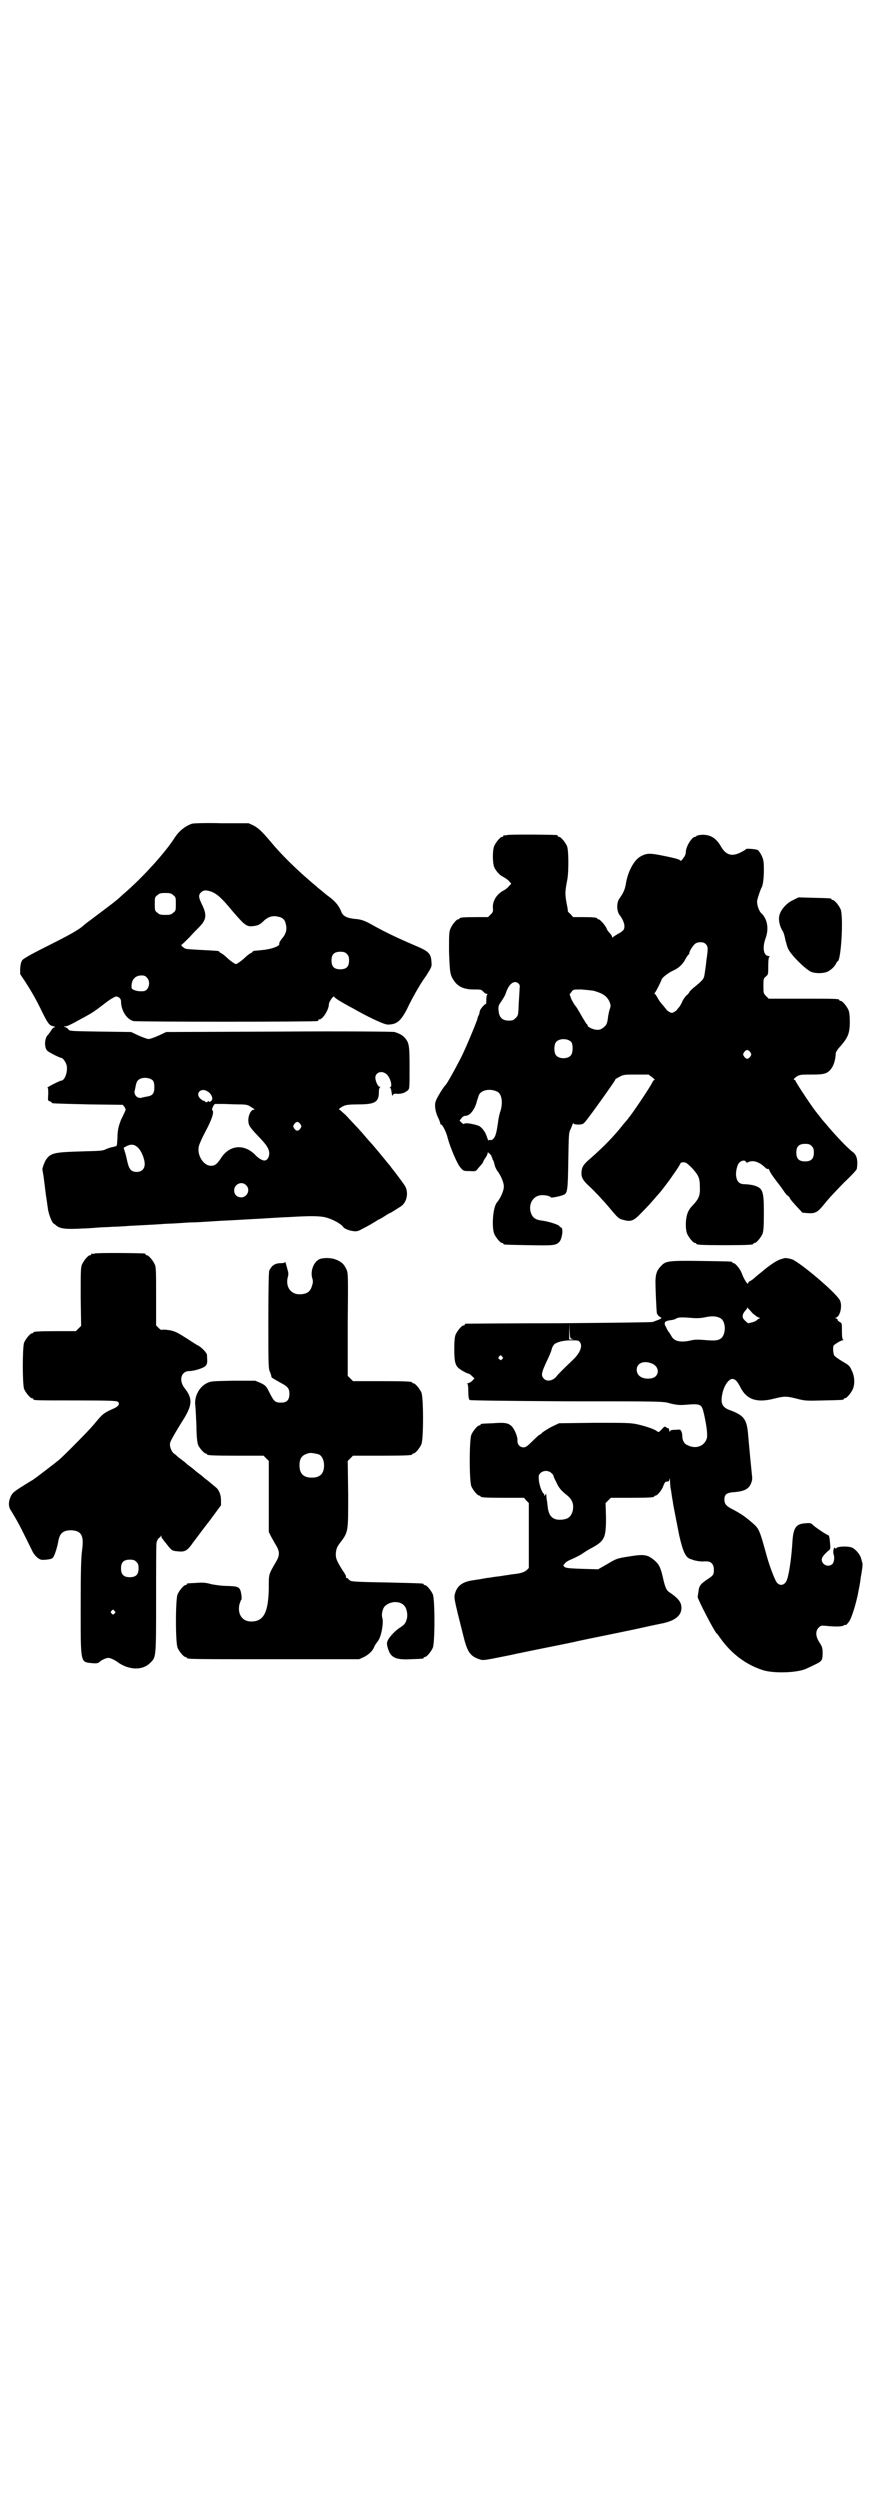 <?xml version="1.0" standalone="no"?>
<!DOCTYPE svg PUBLIC "-//W3C//DTD SVG 20010904//EN"
 "http://www.w3.org/TR/2001/REC-SVG-20010904/DTD/svg10.dtd">
<svg version="1.0" xmlns="http://www.w3.org/2000/svg"
 width="1000pt" height="2850pt" viewBox="0 0 1000 2850"
 preserveAspectRatio="xMidYMid meet">
<g transform="translate(0,2850) scale(0.5,-0.5)"
fill="#000000" stroke="none">
<path d="M438 3822 c-15 -5 -29 -16 -39 -31 -22 -35 -75 -93 -117 -129 -8 -7
-15 -14 -16 -14 -1 -2 -55 -42 -60 -46 -3 -2 -11 -8 -19 -15 -10 -8 -29 -19
-73 -41 -40 -20 -60 -31 -63 -35 -3 -4 -4 -9 -5 -19 l0 -13 12 -18 c14 -22 23
-37 38 -68 13 -26 16 -31 26 -33 4 -1 5 -2 3 -2 -2 0 -6 -3 -8 -7 -2 -3 -6 -9
-9 -12 -7 -9 -7 -28 0 -35 5 -4 28 -16 32 -16 3 0 10 -9 12 -17 3 -14 -4 -35
-13 -35 -3 0 -34 -16 -31 -16 2 0 2 -4 2 -15 -1 -14 -1 -15 4 -16 2 -1 4 -2 4
-3 0 -2 2 -2 84 -4 l78 -1 4 -5 c2 -3 3 -6 2 -8 -1 -2 -5 -11 -10 -21 -6 -16
-7 -21 -8 -34 0 -9 -1 -18 -1 -20 0 -2 -1 -5 -1 -5 0 -1 -4 -2 -8 -3 -5 -1
-12 -3 -16 -5 -8 -4 -13 -4 -50 -5 -67 -2 -76 -3 -87 -19 -4 -6 -10 -23 -8
-24 0 -1 1 -6 2 -12 1 -6 2 -16 3 -23 1 -7 2 -17 3 -24 1 -7 2 -12 2 -13 0 -1
1 -7 2 -14 1 -12 10 -36 14 -36 0 0 3 -2 5 -4 9 -8 24 -9 60 -7 7 0 22 1 33 2
11 1 27 1 36 2 9 0 26 1 38 2 37 2 59 3 73 4 7 1 24 1 37 2 13 1 29 2 35 2 6
0 24 1 39 2 15 1 30 2 33 2 3 0 20 1 38 2 18 1 34 2 36 2 2 0 17 1 33 2 17 1
34 2 39 2 49 3 71 3 86 -1 15 -4 35 -15 39 -22 2 -3 13 -8 23 -9 7 -1 11 0 18
4 18 9 29 16 34 19 3 2 6 4 7 4 0 0 6 3 12 7 6 4 11 7 12 7 1 0 20 12 26 16
14 10 17 33 8 47 -6 9 -27 37 -30 40 -1 2 -4 6 -7 9 -7 9 -36 44 -40 48 -2 2
-8 9 -14 16 -10 12 -15 17 -44 48 -7 6 -13 12 -14 12 -4 0 4 6 11 9 5 2 14 3
32 3 38 0 47 5 47 28 0 6 1 10 3 11 1 0 1 1 -1 1 -4 0 -10 13 -10 21 0 11 13
17 24 9 9 -6 16 -28 10 -31 -2 0 -2 -1 -1 -1 2 0 3 -4 4 -10 1 -8 2 -10 3 -7
1 3 3 4 10 3 10 0 17 2 24 8 4 4 4 4 4 52 0 52 -1 57 -12 69 -5 5 -10 8 -22
12 -3 1 -114 2 -263 1 l-258 -1 -17 -8 c-9 -4 -20 -8 -23 -8 -3 0 -14 4 -23 8
l-17 8 -71 1 c-65 1 -70 1 -72 5 -1 2 -4 4 -7 5 -4 2 -4 2 0 2 4 0 11 3 36 17
28 15 29 16 59 39 8 6 17 11 20 12 7 0 12 -5 12 -11 0 -21 13 -41 28 -45 7 -2
412 -2 420 0 1 0 2 1 2 2 0 1 1 2 3 2 7 0 21 22 21 34 0 3 3 9 6 13 3 4 6 6 6
5 0 -2 6 -6 14 -11 7 -4 19 -11 27 -15 33 -19 72 -38 81 -38 20 0 29 7 43 33
8 17 18 36 29 54 2 4 10 16 17 26 11 18 12 19 11 29 -1 20 -6 25 -37 38 -42
18 -69 31 -94 45 -21 12 -29 15 -45 16 -17 2 -26 6 -30 17 -5 13 -14 24 -31
36 -9 7 -18 15 -21 17 -3 3 -13 11 -22 19 -29 25 -63 58 -86 86 -21 25 -29 32
-40 38 l-11 5 -62 0 c-34 1 -64 0 -67 -1z m44 -155 c13 -5 25 -16 47 -43 31
-36 34 -38 52 -35 7 1 12 3 19 10 11 11 22 14 34 11 11 -2 16 -7 18 -18 3 -11
0 -22 -9 -32 -4 -5 -7 -10 -6 -12 1 -5 -17 -12 -38 -14 -10 -1 -19 -2 -20 -2
-2 -1 -3 -1 -3 -2 0 -1 -2 -2 -4 -3 -2 -1 -8 -5 -13 -10 -5 -5 -12 -10 -15
-12 -6 -4 -6 -4 -12 0 -3 2 -10 7 -15 12 -5 5 -11 9 -13 10 -2 1 -4 2 -4 3 0
2 -1 2 -39 4 -19 1 -36 2 -38 3 -5 2 -12 9 -9 9 1 0 9 8 18 17 9 10 19 20 22
23 17 17 18 28 7 51 -8 16 -9 22 -3 28 6 6 12 6 24 2z m-87 -8 c6 -4 6 -6 6
-20 0 -14 0 -16 -6 -20 -4 -4 -7 -5 -18 -5 -11 0 -14 1 -18 5 -6 4 -6 6 -6 20
0 14 0 16 6 20 4 4 7 5 18 5 11 0 14 -1 18 -5z m396 -134 c4 -4 5 -7 5 -15 0
-14 -6 -20 -20 -20 -14 0 -20 6 -20 20 0 14 6 20 20 20 8 0 11 -1 15 -5z
m-456 -54 c10 -10 4 -31 -9 -31 -12 -1 -26 3 -26 8 -1 17 7 28 23 28 5 0 9 -1
12 -5z m14 -235 c2 -3 3 -8 3 -15 0 -14 -4 -19 -16 -21 -5 -1 -11 -2 -14 -3
-9 -2 -17 7 -15 16 1 3 2 9 3 14 1 4 3 9 5 10 7 8 27 7 34 -1z m125 -25 c6 -3
11 -12 10 -17 -1 -5 -7 -8 -8 -5 -1 1 -2 1 -2 0 0 -1 -1 -2 -3 -2 -2 0 -3 0
-3 1 0 1 -1 2 -3 2 -1 0 -5 2 -8 5 -13 12 2 27 17 16z m69 -29 c18 0 22 -1 28
-5 3 -2 8 -5 9 -6 2 0 1 -1 -1 -1 -8 0 -15 -18 -12 -31 1 -7 7 -14 28 -36 15
-16 19 -24 19 -33 0 -9 -5 -16 -11 -16 -5 0 -14 5 -22 14 -26 25 -59 21 -78
-10 -8 -12 -13 -16 -22 -16 -16 0 -31 22 -28 42 0 4 7 20 16 37 15 28 20 45
15 48 -2 1 3 12 6 14 2 0 10 0 18 0 8 0 24 -1 35 -1z m142 -45 c3 -5 3 -5 0
-10 -2 -3 -5 -5 -7 -5 -2 0 -5 2 -7 5 -3 5 -3 5 0 10 2 3 5 5 7 5 2 0 5 -2 7
-5z m-370 -54 c8 -8 15 -26 15 -37 0 -11 -7 -18 -18 -18 -12 0 -17 5 -21 21
-2 8 -4 19 -6 24 l-3 10 7 4 c10 5 18 4 26 -4z m246 -85 c11 -10 3 -28 -11
-28 -9 0 -16 6 -16 16 0 14 17 22 27 12z"/>
<path d="M1156 3796 c-3 -1 -6 -1 -7 0 0 0 -1 0 -1 -2 0 -1 -1 -2 -3 -2 -4 0
-14 -12 -18 -21 -4 -9 -4 -38 0 -48 4 -9 13 -19 20 -22 4 -2 10 -6 13 -9 l6
-7 -5 -5 c-2 -3 -8 -8 -12 -10 -16 -8 -26 -24 -25 -40 1 -8 0 -10 -5 -15 l-6
-6 -27 0 c-29 0 -38 -1 -38 -3 0 -1 -1 -2 -3 -2 -4 0 -14 -12 -18 -22 -3 -7
-3 -14 -3 -53 2 -47 2 -52 12 -66 9 -13 23 -19 44 -19 16 0 18 0 22 -5 3 -3 6
-5 8 -5 2 0 2 -1 1 -2 -1 0 -2 -6 -2 -11 0 -6 0 -11 -1 -10 -3 0 -14 -13 -14
-17 0 -2 -1 -6 -2 -8 -1 -2 -3 -6 -3 -8 -1 -6 -27 -68 -36 -86 -12 -24 -33
-62 -37 -66 -4 -3 -21 -31 -22 -36 -4 -9 -1 -26 5 -38 3 -6 5 -12 5 -13 0 -2
1 -3 2 -3 3 0 11 -16 14 -27 5 -21 22 -62 30 -71 7 -8 7 -8 21 -8 14 -1 14 -1
20 7 9 10 11 13 11 14 0 1 2 5 5 9 3 4 5 9 5 11 0 2 1 2 5 -2 2 -2 4 -4 4 -5
-1 0 0 -2 1 -3 1 -2 2 -3 1 -3 -1 0 -1 -1 1 -2 1 -2 3 -7 4 -12 1 -5 4 -10 5
-12 8 -10 16 -27 16 -37 0 -10 -7 -26 -16 -37 -9 -11 -12 -55 -6 -71 4 -9 14
-21 18 -21 2 0 3 -1 3 -2 0 -2 2 -2 57 -3 56 -1 63 -1 71 8 6 7 9 30 4 32 -2
1 -4 2 -4 3 0 3 -24 11 -40 13 -16 2 -22 7 -26 20 -5 21 8 39 28 38 9 0 18 -3
18 -5 0 -2 24 3 30 6 8 4 9 10 10 77 1 58 1 65 5 72 2 4 4 10 5 12 1 2 2 3 2
2 0 -2 4 -3 11 -3 9 0 11 1 16 7 9 10 68 93 68 95 -1 1 4 4 10 7 9 5 12 5 38
5 l28 0 8 -6 c4 -3 7 -6 6 -6 -2 0 -4 -3 -6 -7 -4 -9 -49 -76 -53 -79 0 -1 -6
-8 -13 -16 -21 -27 -45 -51 -72 -75 -19 -16 -23 -22 -23 -37 0 -9 4 -16 18
-29 7 -6 16 -16 20 -20 4 -4 9 -10 12 -13 3 -3 9 -10 14 -16 20 -24 21 -25 34
-28 15 -4 22 -1 39 17 9 9 21 22 27 29 6 7 12 14 14 16 2 2 23 29 28 37 15 21
20 30 20 31 0 1 3 2 7 2 5 0 8 -2 20 -14 14 -16 17 -22 17 -41 1 -21 -2 -28
-17 -44 -6 -6 -10 -13 -12 -20 -4 -13 -4 -34 0 -44 4 -9 14 -21 18 -21 2 0 3
-1 3 -2 0 -2 10 -3 65 -3 55 0 65 1 65 3 0 1 1 2 3 2 4 0 14 12 18 21 2 6 3
15 3 47 0 52 -2 58 -26 64 -5 1 -13 2 -18 2 -11 0 -17 5 -19 17 -2 10 2 29 8
33 5 5 13 5 14 1 1 -2 2 -2 5 -1 11 6 26 1 40 -13 2 -2 5 -3 6 -2 1 0 2 -1 3
-4 0 -2 6 -11 12 -19 7 -9 16 -21 20 -27 4 -6 8 -11 9 -11 1 0 3 -2 5 -5 1 -4
9 -12 16 -20 l13 -14 13 -1 c15 -1 21 2 32 15 18 22 23 27 50 55 16 15 29 29
29 31 3 20 0 32 -10 39 -13 10 -39 38 -56 58 -6 7 -11 13 -12 14 -1 1 -4 5 -7
9 -3 4 -7 8 -7 9 -4 3 -48 69 -48 72 0 1 -1 2 -3 2 -2 1 0 3 5 7 8 5 10 5 35
5 22 0 27 1 34 4 12 6 20 22 21 45 0 2 5 10 11 16 17 20 21 29 21 56 0 12 -1
21 -3 26 -4 9 -14 21 -18 21 -2 0 -3 1 -3 2 0 3 -11 3 -86 3 l-75 0 -6 6 c-6
6 -6 7 -6 23 0 16 0 17 6 22 5 4 5 5 5 24 0 14 1 20 3 21 1 0 1 1 -1 1 -13 0
-16 19 -8 41 8 22 4 45 -11 58 -5 6 -10 21 -8 29 2 9 8 25 9 27 4 5 6 23 6 42
0 19 -1 23 -5 32 -3 6 -7 12 -9 13 -4 2 -26 4 -27 2 0 -1 -5 -4 -11 -7 -21
-11 -35 -7 -47 15 -12 20 -27 27 -49 24 -4 -1 -6 -2 -6 -2 0 -1 -1 -2 -3 -2
-7 0 -21 -22 -21 -35 0 -4 -2 -9 -6 -14 -3 -4 -6 -7 -6 -6 0 3 -10 6 -40 12
-29 6 -37 6 -50 -1 -16 -8 -31 -36 -35 -65 -2 -11 -6 -20 -14 -31 -7 -9 -7
-27 -1 -37 8 -10 12 -20 12 -27 0 -8 -3 -11 -16 -18 -5 -3 -10 -6 -10 -7 -1
-1 -2 -1 -2 1 0 1 -2 5 -5 8 -3 3 -7 8 -8 12 -4 8 -15 20 -18 20 -2 0 -3 1 -3
2 0 2 -9 3 -33 3 l-22 0 -6 7 c-4 3 -6 6 -6 6 0 0 0 4 -1 9 -6 30 -6 34 0 65
3 18 3 66 -1 75 -4 9 -14 21 -18 21 -2 0 -3 1 -3 2 0 1 -1 2 -2 2 -7 1 -110 2
-114 0z m453 -248 c6 -6 6 -10 2 -37 -1 -11 -3 -25 -4 -31 -2 -12 -2 -13 -24
-31 -6 -5 -11 -10 -11 -11 0 -1 -3 -5 -7 -8 -3 -3 -7 -9 -9 -13 -1 -4 -5 -10
-7 -13 -3 -3 -5 -6 -5 -6 0 -1 -3 -3 -6 -5 -5 -3 -7 -3 -12 0 -3 2 -6 4 -6 5
0 0 -4 5 -9 11 -5 5 -10 13 -12 17 -2 4 -5 8 -6 8 -1 1 -1 2 0 2 2 1 15 27 16
31 0 3 15 15 24 19 14 6 24 15 30 27 3 6 7 11 8 11 0 0 1 1 1 3 0 4 8 17 13
21 6 5 19 5 24 0z m-426 -91 c2 -2 3 -5 2 -10 0 -3 -1 -19 -2 -34 -1 -27 -1
-28 -7 -34 -5 -5 -7 -6 -16 -6 -15 0 -22 8 -23 23 -1 10 0 12 7 22 4 6 8 13 9
16 7 23 20 33 30 23z m171 -16 c21 -6 30 -12 36 -25 3 -8 3 -9 1 -16 -2 -4 -3
-12 -4 -16 -2 -17 -3 -20 -10 -26 -6 -5 -9 -6 -15 -6 -8 0 -22 6 -22 10 0 1
-1 3 -3 4 -1 2 -7 11 -12 20 -5 9 -11 19 -13 21 -2 2 -6 9 -9 15 l-4 11 4 5
c4 6 4 6 23 6 10 -1 23 -2 28 -3z m-51 -117 c4 -6 4 -24 -1 -30 -7 -9 -27 -9
-34 0 -5 6 -5 24 0 30 7 9 27 9 35 0z m408 -23 c3 -5 3 -5 0 -10 -2 -3 -5 -5
-7 -5 -2 0 -5 2 -7 5 -3 5 -3 5 0 10 2 3 5 5 7 5 2 0 5 -2 7 -5z m-577 -90
c10 -5 13 -23 8 -42 -2 -5 -5 -17 -6 -26 -3 -20 -3 -21 -6 -31 -3 -8 -8 -13
-13 -11 -2 0 -3 0 -3 -2 0 -1 -1 2 -3 7 -3 11 -9 20 -17 26 -7 4 -32 9 -35 6
-1 -1 -3 -1 -6 2 l-5 5 4 5 c3 4 6 6 10 6 9 0 20 13 25 31 0 2 1 3 5 16 5 12
26 16 42 8z m717 -124 c4 -4 5 -7 5 -15 0 -14 -6 -20 -20 -20 -14 0 -20 6 -20
20 0 14 6 20 20 20 8 0 11 -1 15 -5z"/>
<path d="M1809 3648 c-16 -7 -30 -24 -32 -37 -2 -11 2 -25 8 -34 2 -3 4 -10 5
-15 1 -5 2 -10 3 -11 0 -1 1 -6 3 -11 3 -12 35 -45 52 -55 10 -5 30 -5 40 0 8
4 17 13 19 19 1 2 2 4 3 4 8 0 14 101 7 119 -4 9 -14 21 -18 21 -2 0 -3 1 -3
2 0 2 -1 2 -40 3 l-35 1 -12 -6z"/>
<path d="M216 2842 c-3 -1 -6 -1 -7 0 0 0 -1 0 -1 -2 0 -1 -1 -2 -3 -2 -4 0
-14 -12 -18 -21 -3 -7 -3 -17 -3 -74 l1 -66 -6 -6 -6 -6 -43 0 c-44 0 -54 -1
-54 -3 0 -1 -1 -2 -3 -2 -4 0 -14 -12 -18 -21 -4 -11 -4 -95 0 -106 4 -9 14
-21 18 -21 2 0 3 -1 3 -2 0 -3 5 -3 99 -3 80 0 91 -1 94 -3 5 -5 1 -11 -11
-16 -23 -10 -25 -13 -45 -37 -8 -10 -66 -69 -79 -80 -6 -5 -50 -39 -59 -45 -2
-1 -10 -6 -18 -11 -26 -16 -29 -19 -33 -28 -5 -11 -5 -23 1 -31 4 -7 10 -16
19 -33 5 -9 20 -40 29 -58 3 -7 8 -13 13 -17 7 -5 9 -5 20 -4 9 1 13 2 15 5 4
5 10 25 12 37 3 18 11 25 29 25 24 -1 30 -12 25 -47 -2 -17 -3 -42 -3 -127 0
-132 -1 -126 26 -129 10 -1 14 0 16 2 5 5 16 10 21 10 5 0 15 -5 22 -10 2 -2
9 -6 16 -9 23 -9 44 -6 58 8 13 13 13 11 13 146 0 66 0 123 1 128 1 4 3 8 5
10 2 1 4 3 5 5 0 2 1 2 1 -1 0 -2 1 -4 3 -6 1 -1 4 -6 7 -9 13 -17 14 -18 27
-19 17 -2 22 1 36 21 7 9 23 31 38 50 l25 34 0 12 c0 12 -5 24 -12 29 -2 2 -5
4 -7 6 -3 2 -7 6 -11 9 -4 3 -8 6 -10 8 -2 2 -6 5 -10 8 -4 3 -8 6 -10 8 -2 2
-6 5 -10 8 -4 3 -8 6 -10 8 -2 2 -6 5 -10 8 -4 3 -8 6 -9 7 -1 1 -4 4 -7 6 -7
4 -12 18 -10 25 0 4 16 31 28 50 23 36 24 51 5 75 -14 18 -8 39 11 39 11 0 33
7 37 12 4 5 4 7 3 25 0 4 -12 17 -20 21 -4 2 -15 9 -24 15 -19 12 -25 16 -36
19 -8 2 -21 3 -23 2 -1 -1 -4 1 -7 4 l-6 6 0 66 c0 55 0 67 -3 73 -4 9 -14 21
-18 21 -2 0 -3 1 -3 2 0 1 -1 2 -2 2 -7 1 -110 2 -114 0z m95 -703 c4 -4 5 -7
5 -15 0 -14 -6 -20 -20 -20 -14 0 -20 6 -20 20 0 14 6 20 20 20 8 0 11 -1 15
-5z m-50 -112 c3 -3 3 -3 0 -6 -3 -3 -3 -3 -6 0 -3 2 -3 3 -1 6 4 4 4 4 7 0z"/>
<path d="M731 2830 c-14 -4 -24 -26 -19 -44 2 -6 2 -10 0 -16 -4 -15 -11 -20
-27 -21 -21 -1 -34 16 -29 38 2 6 2 11 0 17 -4 16 -6 21 -6 19 0 -2 -3 -3 -9
-3 -14 0 -21 -5 -27 -17 -1 -4 -2 -32 -2 -114 0 -104 0 -109 4 -118 2 -5 3 -9
3 -9 -1 0 0 -1 1 -3 3 -2 6 -4 24 -14 13 -7 16 -12 16 -23 0 -14 -6 -20 -19
-20 -13 0 -16 2 -26 22 -8 16 -9 17 -21 23 l-12 5 -50 0 c-50 -1 -51 -1 -61
-6 -16 -8 -27 -28 -26 -47 1 -7 2 -29 3 -50 0 -24 2 -40 4 -44 3 -7 14 -19 17
-19 2 0 3 -1 3 -2 0 -2 11 -3 70 -3 l59 0 6 -6 6 -6 0 -81 0 -81 5 -10 c3 -5
8 -15 12 -21 8 -14 8 -22 0 -36 -18 -31 -17 -28 -17 -61 -1 -54 -11 -75 -38
-76 -22 -1 -34 16 -29 39 2 5 3 10 4 10 1 0 1 3 1 8 -3 22 -5 23 -31 24 -13 0
-27 2 -38 4 -13 4 -21 4 -34 3 -22 -1 -22 -1 -22 -3 0 -1 -1 -2 -3 -2 -4 0
-14 -12 -18 -21 -5 -11 -5 -111 0 -122 4 -9 14 -21 18 -21 2 0 3 -1 3 -2 0 -3
15 -3 202 -3 l191 0 11 5 c10 5 19 13 23 22 1 4 5 9 10 16 7 11 12 40 9 51 -3
8 1 24 7 28 12 11 34 11 43 0 6 -7 8 -20 6 -29 -3 -11 -5 -14 -16 -21 -11 -7
-25 -22 -28 -30 -2 -4 -2 -8 0 -15 6 -23 17 -29 53 -27 28 1 29 1 29 3 0 1 1
2 3 2 4 0 14 12 18 21 5 11 5 111 0 122 -4 9 -14 21 -18 21 -2 0 -3 1 -3 2 0
2 -1 2 -84 4 -65 1 -80 2 -83 4 -3 2 -5 4 -5 4 0 1 -1 2 -3 2 -2 0 -2 1 -2 3
1 1 -3 8 -8 15 -13 21 -16 27 -15 40 1 9 3 13 7 19 22 29 21 25 21 114 l-1 76
6 6 6 6 62 0 c62 0 73 1 73 3 0 1 1 2 3 2 4 0 14 12 18 21 5 11 5 107 0 118
-4 9 -14 21 -18 21 -2 0 -3 1 -3 2 0 2 -11 3 -73 3 l-62 0 -6 6 -6 6 0 117 c1
114 1 117 -3 126 -6 12 -9 15 -21 21 -11 5 -26 6 -38 3z m-4 -446 c7 -3 12
-13 12 -25 0 -19 -9 -28 -28 -28 -19 0 -28 9 -28 28 0 17 6 24 22 28 5 1 14
-1 22 -3z"/>
<path d="M1788 2831 c-1 0 -4 -1 -7 -2 -6 -1 -21 -10 -38 -24 -1 -1 -6 -5 -11
-9 -5 -4 -11 -9 -14 -12 -3 -2 -7 -5 -8 -5 -2 -1 -4 -3 -4 -5 0 -5 -10 10 -14
22 -4 11 -15 24 -19 24 -2 0 -3 1 -3 2 0 2 -2 2 -72 3 -73 1 -80 0 -90 -11 -9
-9 -12 -16 -13 -30 -1 -8 2 -74 3 -78 1 -4 6 -9 10 -10 1 -1 -1 -3 -6 -5 -5
-2 -11 -4 -13 -5 -2 -1 -93 -2 -214 -3 -115 0 -211 -1 -212 -1 -2 0 -3 -1 -3
-2 0 -1 -1 -2 -3 -2 -4 0 -14 -12 -18 -21 -2 -5 -3 -14 -3 -33 0 -28 2 -38 12
-45 5 -4 18 -11 21 -11 1 0 5 -3 8 -6 l5 -5 -6 -6 c-3 -3 -8 -5 -10 -5 -2 0
-2 -1 0 -1 1 -1 2 -7 2 -18 0 -11 1 -17 3 -19 1 -1 67 -2 222 -3 220 0 220 0
236 -5 13 -3 19 -4 33 -3 36 3 38 2 43 -19 6 -26 9 -48 7 -57 -5 -18 -25 -26
-44 -16 -8 3 -12 11 -12 21 0 3 -1 8 -2 10 -2 5 -3 5 -14 4 -9 0 -12 -1 -12
-4 0 -2 -1 0 -2 3 0 3 -2 6 -2 5 -1 -1 -3 0 -5 2 -3 2 -4 2 -10 -5 -7 -7 -7
-7 -11 -4 -5 4 -21 10 -42 15 -18 4 -23 4 -100 4 l-81 -1 -17 -8 c-9 -5 -19
-11 -22 -14 -3 -3 -6 -5 -7 -5 0 0 -7 -6 -15 -14 -11 -11 -15 -14 -20 -14 -8
0 -14 6 -14 15 1 9 -7 28 -14 34 -8 7 -16 8 -42 6 -27 -1 -28 -1 -28 -3 0 -1
-1 -2 -3 -2 -4 0 -14 -12 -18 -21 -5 -11 -5 -107 0 -118 4 -9 14 -21 18 -21 2
0 3 -1 3 -2 0 -2 10 -3 55 -3 l44 0 5 -6 6 -6 0 -74 0 -74 -5 -5 c-5 -4 -10
-6 -21 -8 -8 -1 -18 -2 -21 -3 -3 0 -13 -2 -21 -3 -8 -1 -17 -2 -20 -3 -3 0
-9 -1 -15 -2 -5 -1 -10 -2 -11 -2 -1 0 -6 -1 -13 -2 -23 -3 -36 -12 -41 -29
-3 -11 -4 -8 19 -99 9 -37 16 -46 39 -53 7 -2 11 -1 66 10 10 2 21 5 24 5 7 2
89 18 122 25 16 4 52 11 81 17 29 6 63 13 76 16 13 3 32 7 42 9 32 6 47 18 47
36 0 13 -7 22 -28 36 -6 4 -9 10 -14 32 -5 23 -9 31 -18 39 -17 15 -25 16 -61
10 -26 -4 -28 -5 -48 -17 l-21 -12 -36 1 c-30 1 -37 2 -40 4 -4 3 -4 4 0 8 1
3 10 8 18 11 9 4 18 9 21 11 3 2 13 9 23 14 29 16 32 23 32 69 l-1 33 6 6 6 6
44 0 c45 0 55 1 55 3 0 1 1 2 3 2 4 0 15 13 18 23 3 7 4 9 8 9 4 0 5 1 6 6 0
3 1 1 1 -5 0 -5 1 -12 1 -15 1 -3 2 -11 3 -18 1 -7 3 -16 3 -19 3 -16 8 -41
14 -72 9 -39 15 -51 27 -54 1 0 2 -1 3 -1 3 -2 21 -5 24 -4 1 0 5 0 9 0 10 0
16 -7 16 -19 0 -11 -1 -13 -15 -22 -15 -10 -19 -15 -20 -27 -1 -6 -2 -12 -2
-13 0 -5 36 -75 43 -83 2 -1 5 -6 8 -10 26 -37 60 -62 98 -74 25 -8 81 -6 100
4 2 1 9 4 17 8 17 8 19 10 19 27 0 12 -1 14 -7 24 -9 13 -10 26 -2 34 5 5 6 5
17 4 19 -2 37 -2 40 1 2 1 4 2 4 1 1 -1 4 2 6 5 6 5 15 32 22 63 3 17 5 23 7
41 1 4 2 12 3 18 1 5 1 11 1 13 0 1 -2 6 -3 11 -2 9 -12 21 -20 25 -9 5 -40 3
-37 -2 1 -1 0 -1 -2 1 -2 2 -3 2 -4 -3 -1 -3 -1 -8 0 -11 3 -7 1 -20 -4 -23
-9 -7 -23 0 -23 11 0 5 5 12 16 21 4 3 4 5 3 16 -1 13 -2 19 -5 19 -2 0 -31
19 -35 24 -3 3 -6 4 -15 3 -23 -1 -29 -10 -31 -44 -2 -33 -7 -69 -12 -84 -5
-15 -19 -17 -26 -3 -7 15 -15 36 -22 62 -14 51 -16 56 -28 67 -18 16 -28 23
-47 33 -16 8 -20 13 -20 23 0 12 5 16 24 17 20 2 30 6 36 18 3 7 4 11 3 19 -3
29 -6 60 -9 95 -3 34 -9 43 -42 55 -19 7 -22 18 -15 44 5 16 14 27 21 27 7 0
12 -6 19 -20 14 -27 37 -35 76 -25 24 6 28 6 52 0 19 -5 22 -5 61 -4 45 1 46
1 46 3 0 1 1 2 3 2 4 0 14 12 18 21 5 12 4 30 -3 43 -4 10 -7 12 -21 20 -8 5
-17 11 -18 13 -3 3 -4 19 -2 23 2 3 17 12 20 12 3 0 3 1 2 1 -2 1 -3 7 -3 20
0 18 0 18 -5 21 -3 1 -5 4 -5 5 0 2 -2 3 -3 3 -3 0 -3 1 0 2 9 3 14 26 9 38
-5 14 -78 77 -106 93 -5 3 -20 6 -22 4z m-72 -125 c6 -5 12 -10 15 -10 2 -1 3
-2 1 -2 -1 0 -4 -2 -6 -4 -2 -2 -7 -4 -11 -5 -4 -1 -8 -2 -9 -2 0 0 -3 2 -7 6
-5 5 -6 7 -5 13 1 4 4 8 6 10 2 2 4 5 4 6 0 2 1 2 1 0 1 -1 6 -6 11 -12z m-74
-11 c15 -7 14 -41 0 -48 -7 -4 -15 -4 -38 -2 -13 1 -21 1 -32 -2 -21 -4 -35
-1 -41 11 -2 3 -4 7 -5 8 -2 2 -5 7 -7 12 -6 10 -4 14 10 16 4 0 10 2 12 3 5
4 14 4 38 2 13 -1 22 0 31 2 14 3 24 2 32 -2z m-336 -48 c5 0 4 0 -1 -1 l-7 0
0 19 1 18 0 -17 c1 -18 1 -18 7 -19z m17 -8 c6 -9 -1 -25 -17 -40 -20 -19 -33
-32 -36 -36 -8 -11 -22 -14 -29 -7 -8 8 -7 13 8 45 4 8 8 18 9 22 1 5 4 10 6
12 6 5 20 9 38 9 16 0 18 0 21 -5z m-178 -32 c3 -3 3 -3 0 -6 -3 -3 -3 -3 -6
0 -3 2 -3 3 -1 6 4 4 4 4 7 0z m342 -16 c19 -8 17 -32 -4 -34 -18 -2 -31 6
-31 20 0 15 16 22 35 14z m-229 -250 c3 -3 5 -5 4 -6 0 0 2 -6 6 -13 6 -14 11
-20 26 -32 12 -10 15 -21 12 -35 -4 -14 -11 -19 -27 -20 -19 -1 -28 9 -30 30
-1 6 -1 12 -2 14 0 2 -1 7 -1 11 0 4 -1 5 -1 4 -1 -2 -2 -4 -3 -4 -1 0 -2 1
-1 2 1 1 0 2 0 2 -4 0 -11 19 -12 30 -1 11 -1 13 3 17 7 7 19 7 26 0z"/>
</g>
</svg>
